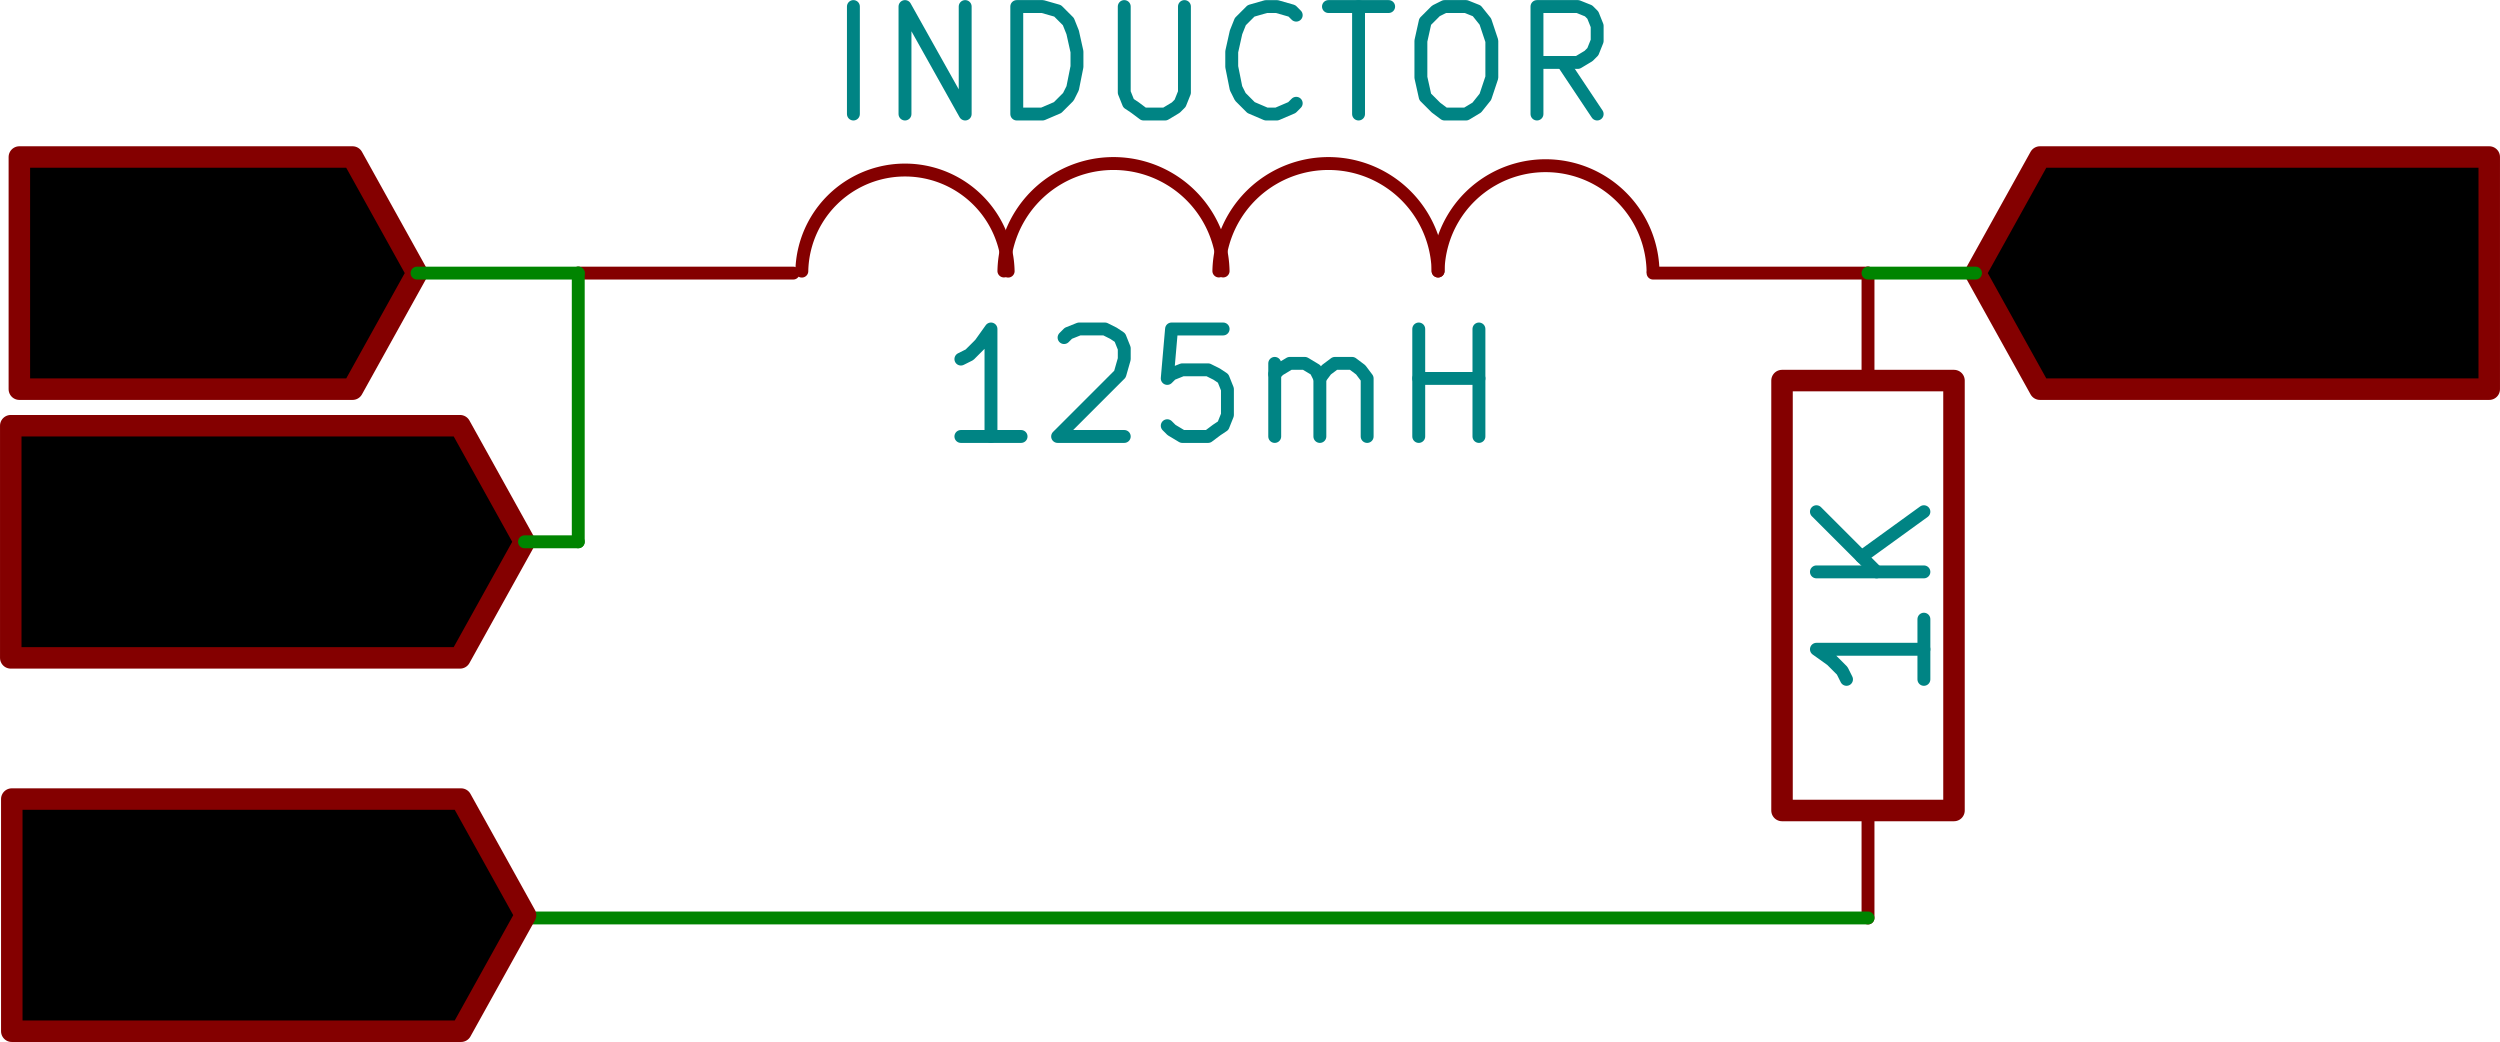 <?xml version="1.0" encoding="UTF-8" standalone="no"?>
<!-- Created with Inkscape (http://www.inkscape.org/) -->

<svg
   xmlns:dc="http://purl.org/dc/elements/1.1/"
   xmlns:cc="http://creativecommons.org/ns#"
   xmlns:rdf="http://www.w3.org/1999/02/22-rdf-syntax-ns#"
   xmlns:svg="http://www.w3.org/2000/svg"
   xmlns="http://www.w3.org/2000/svg"
   xmlns:sodipodi="http://sodipodi.sourceforge.net/DTD/sodipodi-0.dtd"
   xmlns:inkscape="http://www.inkscape.org/namespaces/inkscape"
   width="29.54mm"
   height="12.312mm"
   viewBox="0 0 104.67 43.626"
   id="svg6215"
   version="1.1"
   inkscape:version="0.91 r13725"
   sodipodi:docname="LR.svg">
  <defs
     id="defs6217" />
  <sodipodi:namedview
     id="base"
     pagecolor="#ffffff"
     bordercolor="#666666"
     borderopacity="1.0"
     inkscape:pageopacity="0.0"
     inkscape:pageshadow="2"
     inkscape:zoom="5.6"
     inkscape:cx="41.472911"
     inkscape:cy="9.9833376"
     inkscape:document-units="px"
     inkscape:current-layer="layer1"
     showgrid="false"
     fit-margin-top="0"
     fit-margin-left="0"
     fit-margin-right="0"
     fit-margin-bottom="0"
     inkscape:window-width="1855"
     inkscape:window-height="1056"
     inkscape:window-x="65"
     inkscape:window-y="24"
     inkscape:window-maximized="1" />
  <g
     inkscape:label="Layer 1"
     inkscape:groupmode="layer"
     id="layer1"
     transform="translate(1612.335,-266.079)">
    <g
       transform="matrix(0.009,0,0,0.009,-1675.875,122.263)"
       style="fill:#840000;fill-opacity:0;stroke:#840000;stroke-width:100;stroke-linecap:round;stroke-linejoin:round;stroke-opacity:1"
       id="g198">
      <rect
         x="15350"
         y="17750"
         width="800"
         height="2000"
         rx="0"
         id="rect200" />
    </g>
    <g
       transform="matrix(0.009,0,0,0.009,-1675.875,122.263)"
       style="fill:#840000;fill-opacity:0;stroke:#840000;stroke-width:60;stroke-linecap:round;stroke-linejoin:round;stroke-opacity:1"
       id="g202">
      <path
         inkscape:connector-curvature="0"
         d="m 15750,19750 0,500"
         id="path204" />
      <path
         inkscape:connector-curvature="0"
         d="m 15750,17750 0,-500"
         id="path206" />
    </g>
    <g
       transform="matrix(0.009,0,0,0.009,-1675.875,122.263)"
       style="fill:#008484;fill-opacity:0;stroke:#008484;stroke-width:60;stroke-linecap:round;stroke-linejoin:round;stroke-opacity:1"
       id="g208">
      <path
         inkscape:connector-curvature="0"
         d="m 16010,18860 0,280"
         id="path210" />
      <path
         inkscape:connector-curvature="0"
         d="m 16010,19000 -500,0 70,50 50,50 20,40"
         id="path212" />
      <path
         inkscape:connector-curvature="0"
         d="m 16010,18640 -500,0"
         id="path214" />
      <path
         inkscape:connector-curvature="0"
         d="m 16010,18360 -290,210"
         id="path216" />
      <path
         inkscape:connector-curvature="0"
         d="m 15510,18360 280,280"
         id="path218" />
    </g>
    <g
       transform="matrix(0.009,0,0,0.009,-1675.875,122.263)"
       style="fill:#840000;fill-opacity:0;stroke:#840000;stroke-width:60;stroke-linecap:round;stroke-linejoin:round;stroke-opacity:1"
       id="g220">
      <path
         inkscape:connector-curvature="0"
         d="m 17100,17460 -30,30 -90,30 -60,0 -80,-30 -60,-50 -30,-60 -30,-120 0,-80 30,-120 30,-50 60,-60 80,-30 60,0 90,30 30,30"
         id="path222" />
      <path
         inkscape:connector-curvature="0"
         d="m 17350,17520 0,-600"
         id="path224" />
      <path
         inkscape:connector-curvature="0"
         d="m 17350,17210 350,0"
         id="path226" />
      <path
         inkscape:connector-curvature="0"
         d="m 17700,17520 0,-600"
         id="path228" />
      <path
         inkscape:connector-curvature="0"
         d="m 17950,16980 30,-30 60,-30 140,0 60,30 30,30 30,60 0,50 -30,90 -340,340 370,0"
         id="path230" />
    </g>
    <g
       transform="matrix(0.009,0,0,0.009,-1675.875,122.263)"
       style="fill:#840000;fill-opacity:0;stroke:#840000;stroke-width:100;stroke-linecap:round;stroke-linejoin:round;stroke-opacity:1"
       id="g232">
      <polyline
         fill="none;"
         points="16250,17250 16550,17790 18640,17790 18640,17250 18640,16710 16550,16710 16250,17250 "
         id="polyline234" />
    </g>
    <g
       transform="matrix(0.009,0,0,0.009,-1675.875,122.263)"
       style="fill:#840000;fill-opacity:0;stroke:#840000;stroke-width:60;stroke-linecap:round;stroke-linejoin:round;stroke-opacity:1"
       id="g236">
      <path
         inkscape:connector-curvature="0"
         d="m 7770,19950 -60,-30 -90,0 -80,30 -60,60 -30,50 -30,120 0,80 30,120 30,60 60,50 80,30 60,0 90,-30 30,-30 0,-200 -120,0"
         id="path238" />
      <path
         inkscape:connector-curvature="0"
         d="m 8050,20520 0,-600 350,600 0,-600"
         id="path240" />
      <path
         inkscape:connector-curvature="0"
         d="m 8680,20520 0,-600 150,0 80,30 60,60 30,50 30,120 0,80 -30,120 -30,60 -60,50 -80,30 -150,0"
         id="path242" />
    </g>
    <g
       transform="matrix(0.009,0,0,0.009,-1675.875,122.263)"
       style="fill:#008400;fill-opacity:0;stroke:#008400;stroke-width:60;stroke-linecap:round;stroke-linejoin:round;stroke-opacity:1"
       id="g250">
      <path
         inkscape:connector-curvature="0"
         d="m 9500,20250 6250,0"
         id="path252" />
    </g>
    <g
       transform="matrix(0.009,0,0,0.009,-1675.875,122.263)"
       style="fill:#840000;fill-opacity:0;stroke:#840000;stroke-width:60;stroke-linecap:round;stroke-linejoin:round;stroke-opacity:1"
       id="g254">
      <path
         inkscape:connector-curvature="0"
         d="m 7470,16920 140,600 110,-430 120,430 140,-600"
         id="path256" />
      <path
         inkscape:connector-curvature="0"
         d="m 8530,17520 -350,0"
         id="path258" />
      <path
         inkscape:connector-curvature="0"
         d="m 8360,17520 0,-600 -60,90 -60,50 -60,30"
         id="path260" />
    </g>
    <g
       transform="matrix(0.009,0,0,0.009,-1675.875,122.263)"
       style="fill:#840000;fill-opacity:0;stroke:#840000;stroke-width:100;stroke-linecap:round;stroke-linejoin:round;stroke-opacity:1"
       id="g262">
      <polyline
         fill="none;"
         points="9000,17250 8700,16710 7150,16710 7150,17250 7150,17790 8700,17790 9000,17250 "
         id="polyline264" />
    </g>
    <g
       transform="matrix(0.009,0,0,0.009,-1675.875,122.263)"
       style="fill:#840000;fill-opacity:0;stroke:#840000;stroke-width:60;stroke-linecap:round;stroke-linejoin:round;stroke-opacity:1"
       id="g266">
      <path
         inkscape:connector-curvature="0"
         d="m 7830,18710 -30,30 -90,30 -60,0 -80,-30 -60,-50 -30,-60 -30,-120 0,-80 30,-120 30,-50 60,-60 80,-30 60,0 90,30 30,30"
         id="path268" />
      <path
         inkscape:connector-curvature="0"
         d="m 8080,18770 0,-600"
         id="path270" />
      <path
         inkscape:connector-curvature="0"
         d="m 8080,18460 350,0"
         id="path272" />
      <path
         inkscape:connector-curvature="0"
         d="m 8430,18770 0,-600"
         id="path274" />
      <path
         inkscape:connector-curvature="0"
         d="m 9030,18770 -350,0"
         id="path276" />
      <path
         inkscape:connector-curvature="0"
         d="m 8860,18770 0,-600 -60,90 -60,50 -60,30"
         id="path278" />
    </g>
    <g
       transform="matrix(0.009,0,0,0.009,-1675.875,122.263)"
       style="fill:#840000;fill-opacity:0;stroke:#840000;stroke-width:100;stroke-linecap:round;stroke-linejoin:round;stroke-opacity:1"
       id="g280">
      <polyline
         fill="none;"
         points="9500,18500 9200,17960 7110,17960 7110,18500 7110,19040 9200,19040 9500,18500 "
         id="polyline282" />
    </g>
    <g
       transform="matrix(0.009,0,0,0.009,-1675.875,122.263)"
       style="fill:#840000;fill-opacity:0;stroke:#840000;stroke-width:60;stroke-linecap:round;stroke-linejoin:round;stroke-opacity:1"
       id="g330">
      <path
         inkscape:connector-curvature="0"
         d="m 14749.9,17240.4 a 500,500 0 0 0 -999.8,0"
         id="path332" />
      <path
         inkscape:connector-curvature="0"
         d="m 13749.9,17240.2 a 510,510 0 0 0 -1019.8,0"
         id="path334" />
      <path
         inkscape:connector-curvature="0"
         d="m 12749.9,17240.2 a 510,510 0 0 0 -1019.8,0"
         id="path336" />
      <path
         inkscape:connector-curvature="0"
         d="m 11749.9,17240.8 a 480,480 0 0 0 -959.8,0"
         id="path338" />
      <path
         inkscape:connector-curvature="0"
         d="m 10750,17250 -1000,0"
         id="path340" />
      <path
         inkscape:connector-curvature="0"
         d="m 14750,17250 1000,0"
         id="path342" />
    </g>
    <g
       transform="matrix(0.009,0,0,0.009,-1675.875,122.263)"
       style="fill:#008484;fill-opacity:0;stroke:#008484;stroke-width:60;stroke-linecap:round;stroke-linejoin:round;stroke-opacity:1"
       id="g344">
      <path
         inkscape:connector-curvature="0"
         d="m 11810,18010 -280,0"
         id="path346" />
      <path
         inkscape:connector-curvature="0"
         d="m 11670,18010 0,-500 -50,70 -50,50 -40,20"
         id="path348" />
      <path
         inkscape:connector-curvature="0"
         d="m 12010,17550 20,-20 50,-20 120,0 40,20 30,20 20,50 0,50 -20,70 -290,290 310,0"
         id="path350" />
      <path
         inkscape:connector-curvature="0"
         d="m 12750,17510 -240,0 -20,230 20,-20 50,-20 120,0 40,20 30,20 20,50 0,120 -20,50 -30,20 -40,30 -120,0 -50,-30 -20,-20"
         id="path352" />
      <path
         inkscape:connector-curvature="0"
         d="m 12990,18010 0,-340"
         id="path354" />
      <path
         inkscape:connector-curvature="0"
         d="m 12990,17720 20,-20 50,-30 70,0 50,30 20,40 0,270"
         id="path356" />
      <path
         inkscape:connector-curvature="0"
         d="m 13200,17740 30,-40 40,-30 80,0 40,30 30,40 0,270"
         id="path358" />
      <path
         inkscape:connector-curvature="0"
         d="m 13660,18010 0,-500"
         id="path360" />
      <path
         inkscape:connector-curvature="0"
         d="m 13660,17740 280,0"
         id="path362" />
      <path
         inkscape:connector-curvature="0"
         d="m 13940,18010 0,-500"
         id="path364" />
      <path
         inkscape:connector-curvature="0"
         d="m 11030,16510 0,-500"
         id="path366" />
      <path
         inkscape:connector-curvature="0"
         d="m 11270,16510 0,-500 280,500 0,-500"
         id="path368" />
      <path
         inkscape:connector-curvature="0"
         d="m 11790,16510 0,-500 120,0 70,20 50,50 20,50 20,90 0,70 -20,100 -20,40 -50,50 -70,30 -120,0"
         id="path370" />
      <path
         inkscape:connector-curvature="0"
         d="m 12290,16010 0,400 20,50 30,20 40,30 100,0 50,-30 20,-20 20,-50 0,-400"
         id="path372" />
      <path
         inkscape:connector-curvature="0"
         d="m 13090,16460 -20,20 -70,30 -50,0 -70,-30 -50,-50 -20,-40 -20,-100 0,-70 20,-90 20,-50 50,-50 70,-20 50,0 70,20 20,20"
         id="path374" />
      <path
         inkscape:connector-curvature="0"
         d="m 13240,16010 280,0"
         id="path376" />
      <path
         inkscape:connector-curvature="0"
         d="m 13380,16510 0,-500"
         id="path378" />
      <path
         inkscape:connector-curvature="0"
         d="m 13780,16010 100,0 50,20 40,50 30,90 0,170 -30,90 -40,50 -50,30 -100,0 -40,-30 -50,-50 -20,-90 0,-170 20,-90 50,-50 40,-20"
         id="path380" />
      <path
         inkscape:connector-curvature="0"
         d="m 14490,16510 -160,-240"
         id="path382" />
      <path
         inkscape:connector-curvature="0"
         d="m 14210,16510 0,-500 190,0 50,20 20,20 20,50 0,70 -20,50 -20,20 -50,30 -190,0"
         id="path384" />
    </g>
    <g
       transform="matrix(0.009,0,0,0.009,-1675.875,122.263)"
       style="fill:#008400;fill-opacity:0;stroke:#008400;stroke-width:60;stroke-linecap:round;stroke-linejoin:round;stroke-opacity:1"
       id="g386">
      <path
         inkscape:connector-curvature="0"
         d="m 9500,18500 250,0"
         id="path388" />
      <path
         inkscape:connector-curvature="0"
         d="m 9750,18500 0,-1250"
         id="path390" />
      <path
         inkscape:connector-curvature="0"
         d="m 9750,17250 -750,0"
         id="path392" />
      <path
         inkscape:connector-curvature="0"
         d="m 16250,17250 -500,0"
         id="path394" />
    </g>
    <g
       transform="matrix(0.009,0,0,0.009,-1675.832,135.895)"
       style="fill:#840000;fill-opacity:0;stroke:#840000;stroke-width:100;stroke-linecap:round;stroke-linejoin:round;stroke-opacity:1"
       id="g280-0">
      <polyline
         fill="none;"
         points="9500,18500 9200,17960 7110,17960 7110,18500 7110,19040 9200,19040 9500,18500 "
         id="polyline282-0"
         transform="translate(0,222.222)" />
    </g>
  </g>
</svg>
